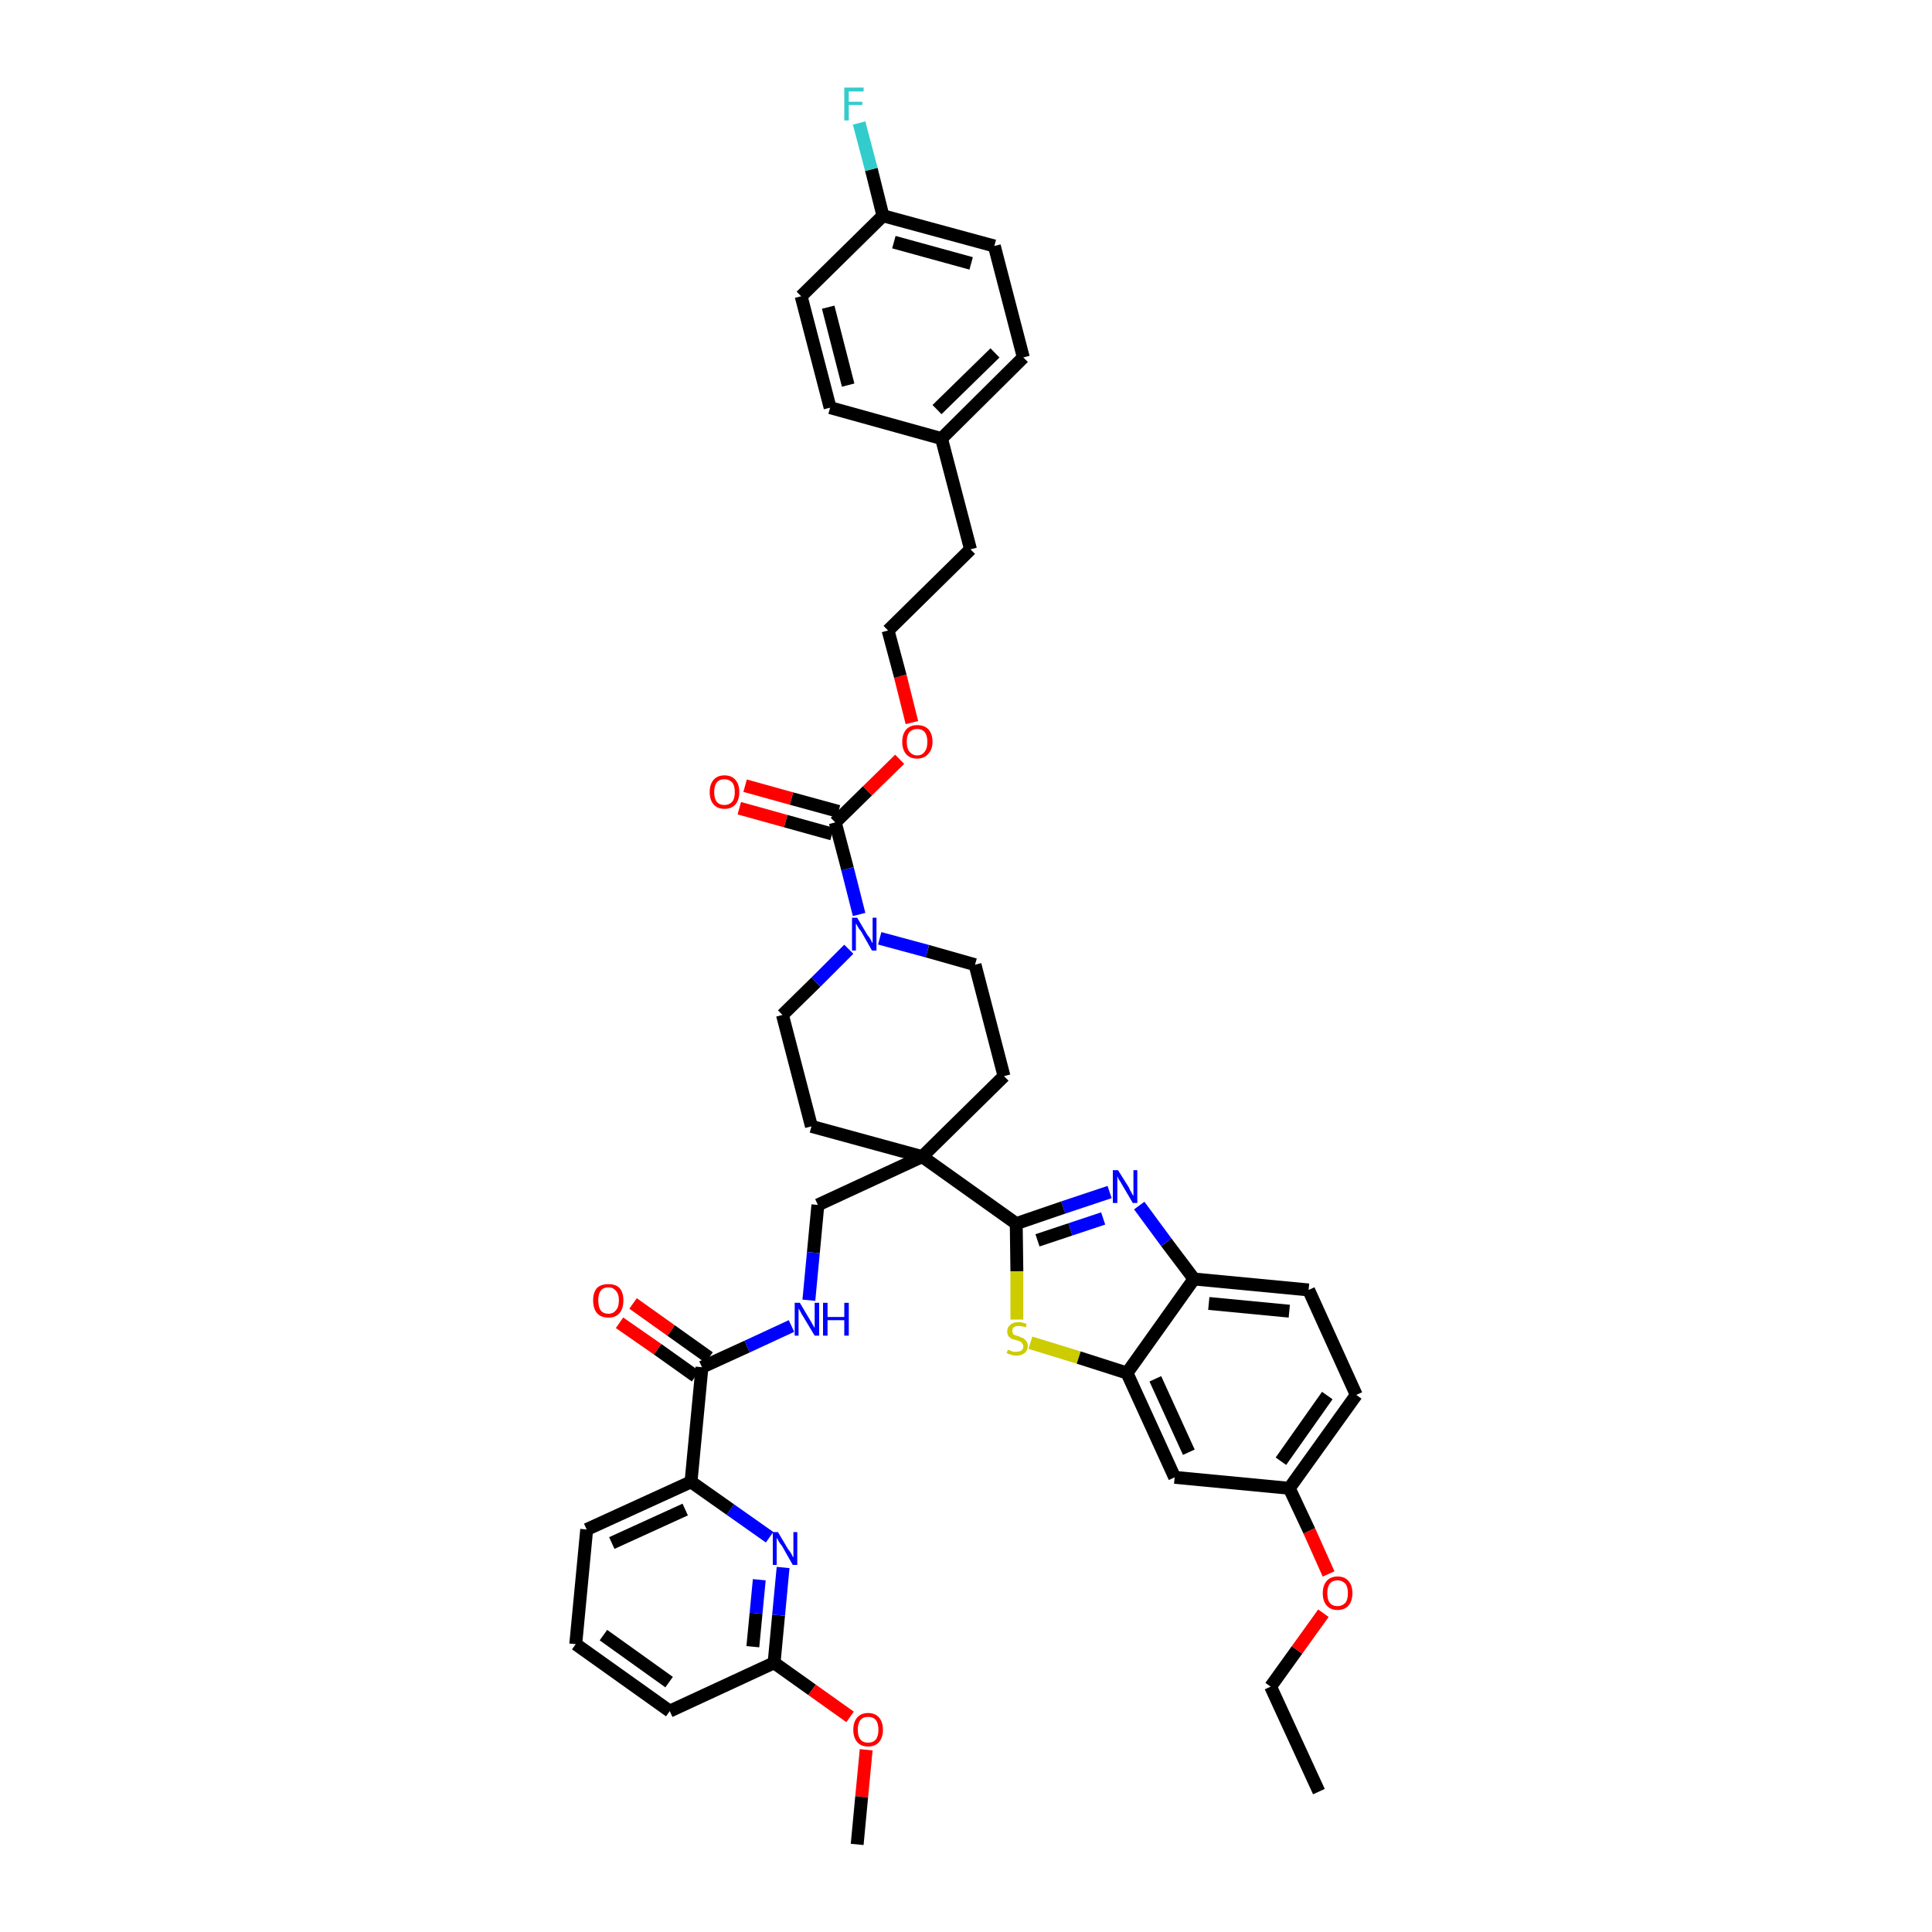 <?xml version='1.0' encoding='iso-8859-1'?>
<svg version='1.1' baseProfile='full'
              xmlns='http://www.w3.org/2000/svg'
                      xmlns:rdkit='http://www.rdkit.org/xml'
                      xmlns:xlink='http://www.w3.org/1999/xlink'
                  xml:space='preserve'
width='300px' height='300px' viewBox='0 0 300 300'>
<!-- END OF HEADER -->
<path class='bond-0 atom-0 atom-1' d='M 204.8,278.2 L 197.3,261.9' style='fill:none;fill-rule:evenodd;stroke:#000000;stroke-width:2.0px;stroke-linecap:butt;stroke-linejoin:miter;stroke-opacity:1' />
<path class='bond-1 atom-1 atom-2' d='M 197.3,261.9 L 201.4,256.2' style='fill:none;fill-rule:evenodd;stroke:#000000;stroke-width:2.0px;stroke-linecap:butt;stroke-linejoin:miter;stroke-opacity:1' />
<path class='bond-1 atom-1 atom-2' d='M 201.4,256.2 L 205.5,250.5' style='fill:none;fill-rule:evenodd;stroke:#FF0000;stroke-width:2.0px;stroke-linecap:butt;stroke-linejoin:miter;stroke-opacity:1' />
<path class='bond-2 atom-2 atom-3' d='M 206.3,244.4 L 203.3,237.7' style='fill:none;fill-rule:evenodd;stroke:#FF0000;stroke-width:2.0px;stroke-linecap:butt;stroke-linejoin:miter;stroke-opacity:1' />
<path class='bond-2 atom-2 atom-3' d='M 203.3,237.7 L 200.2,231.1' style='fill:none;fill-rule:evenodd;stroke:#000000;stroke-width:2.0px;stroke-linecap:butt;stroke-linejoin:miter;stroke-opacity:1' />
<path class='bond-3 atom-3 atom-4' d='M 200.2,231.1 L 210.6,216.6' style='fill:none;fill-rule:evenodd;stroke:#000000;stroke-width:2.0px;stroke-linecap:butt;stroke-linejoin:miter;stroke-opacity:1' />
<path class='bond-3 atom-3 atom-4' d='M 198.9,226.9 L 206.1,216.7' style='fill:none;fill-rule:evenodd;stroke:#000000;stroke-width:2.0px;stroke-linecap:butt;stroke-linejoin:miter;stroke-opacity:1' />
<path class='bond-41 atom-41 atom-3' d='M 182.4,229.4 L 200.2,231.1' style='fill:none;fill-rule:evenodd;stroke:#000000;stroke-width:2.0px;stroke-linecap:butt;stroke-linejoin:miter;stroke-opacity:1' />
<path class='bond-4 atom-4 atom-5' d='M 210.6,216.6 L 203.2,200.3' style='fill:none;fill-rule:evenodd;stroke:#000000;stroke-width:2.0px;stroke-linecap:butt;stroke-linejoin:miter;stroke-opacity:1' />
<path class='bond-5 atom-5 atom-6' d='M 203.2,200.3 L 185.4,198.6' style='fill:none;fill-rule:evenodd;stroke:#000000;stroke-width:2.0px;stroke-linecap:butt;stroke-linejoin:miter;stroke-opacity:1' />
<path class='bond-5 atom-5 atom-6' d='M 200.2,203.6 L 187.7,202.4' style='fill:none;fill-rule:evenodd;stroke:#000000;stroke-width:2.0px;stroke-linecap:butt;stroke-linejoin:miter;stroke-opacity:1' />
<path class='bond-6 atom-6 atom-7' d='M 185.4,198.6 L 181.1,192.9' style='fill:none;fill-rule:evenodd;stroke:#000000;stroke-width:2.0px;stroke-linecap:butt;stroke-linejoin:miter;stroke-opacity:1' />
<path class='bond-6 atom-6 atom-7' d='M 181.1,192.9 L 176.9,187.2' style='fill:none;fill-rule:evenodd;stroke:#0000FF;stroke-width:2.0px;stroke-linecap:butt;stroke-linejoin:miter;stroke-opacity:1' />
<path class='bond-42 atom-40 atom-6' d='M 175.0,213.2 L 185.4,198.6' style='fill:none;fill-rule:evenodd;stroke:#000000;stroke-width:2.0px;stroke-linecap:butt;stroke-linejoin:miter;stroke-opacity:1' />
<path class='bond-7 atom-7 atom-8' d='M 172.3,185.1 L 165.1,187.5' style='fill:none;fill-rule:evenodd;stroke:#0000FF;stroke-width:2.0px;stroke-linecap:butt;stroke-linejoin:miter;stroke-opacity:1' />
<path class='bond-7 atom-7 atom-8' d='M 165.1,187.5 L 157.8,190.0' style='fill:none;fill-rule:evenodd;stroke:#000000;stroke-width:2.0px;stroke-linecap:butt;stroke-linejoin:miter;stroke-opacity:1' />
<path class='bond-7 atom-7 atom-8' d='M 171.3,189.2 L 166.2,190.9' style='fill:none;fill-rule:evenodd;stroke:#0000FF;stroke-width:2.0px;stroke-linecap:butt;stroke-linejoin:miter;stroke-opacity:1' />
<path class='bond-7 atom-7 atom-8' d='M 166.2,190.9 L 161.1,192.6' style='fill:none;fill-rule:evenodd;stroke:#000000;stroke-width:2.0px;stroke-linecap:butt;stroke-linejoin:miter;stroke-opacity:1' />
<path class='bond-8 atom-8 atom-9' d='M 157.8,190.0 L 143.2,179.6' style='fill:none;fill-rule:evenodd;stroke:#000000;stroke-width:2.0px;stroke-linecap:butt;stroke-linejoin:miter;stroke-opacity:1' />
<path class='bond-38 atom-8 atom-39' d='M 157.8,190.0 L 157.9,197.4' style='fill:none;fill-rule:evenodd;stroke:#000000;stroke-width:2.0px;stroke-linecap:butt;stroke-linejoin:miter;stroke-opacity:1' />
<path class='bond-38 atom-8 atom-39' d='M 157.9,197.4 L 157.9,204.9' style='fill:none;fill-rule:evenodd;stroke:#CCCC00;stroke-width:2.0px;stroke-linecap:butt;stroke-linejoin:miter;stroke-opacity:1' />
<path class='bond-9 atom-9 atom-10' d='M 143.2,179.6 L 127.0,187.1' style='fill:none;fill-rule:evenodd;stroke:#000000;stroke-width:2.0px;stroke-linecap:butt;stroke-linejoin:miter;stroke-opacity:1' />
<path class='bond-21 atom-9 atom-22' d='M 143.2,179.6 L 155.9,167.1' style='fill:none;fill-rule:evenodd;stroke:#000000;stroke-width:2.0px;stroke-linecap:butt;stroke-linejoin:miter;stroke-opacity:1' />
<path class='bond-43 atom-38 atom-9' d='M 126.0,174.9 L 143.2,179.6' style='fill:none;fill-rule:evenodd;stroke:#000000;stroke-width:2.0px;stroke-linecap:butt;stroke-linejoin:miter;stroke-opacity:1' />
<path class='bond-10 atom-10 atom-11' d='M 127.0,187.1 L 126.3,194.5' style='fill:none;fill-rule:evenodd;stroke:#000000;stroke-width:2.0px;stroke-linecap:butt;stroke-linejoin:miter;stroke-opacity:1' />
<path class='bond-10 atom-10 atom-11' d='M 126.3,194.5 L 125.6,201.9' style='fill:none;fill-rule:evenodd;stroke:#0000FF;stroke-width:2.0px;stroke-linecap:butt;stroke-linejoin:miter;stroke-opacity:1' />
<path class='bond-11 atom-11 atom-12' d='M 122.9,205.9 L 116.0,209.1' style='fill:none;fill-rule:evenodd;stroke:#0000FF;stroke-width:2.0px;stroke-linecap:butt;stroke-linejoin:miter;stroke-opacity:1' />
<path class='bond-11 atom-11 atom-12' d='M 116.0,209.1 L 109.0,212.3' style='fill:none;fill-rule:evenodd;stroke:#000000;stroke-width:2.0px;stroke-linecap:butt;stroke-linejoin:miter;stroke-opacity:1' />
<path class='bond-12 atom-12 atom-13' d='M 110.1,210.8 L 104.2,206.6' style='fill:none;fill-rule:evenodd;stroke:#000000;stroke-width:2.0px;stroke-linecap:butt;stroke-linejoin:miter;stroke-opacity:1' />
<path class='bond-12 atom-12 atom-13' d='M 104.2,206.6 L 98.3,202.4' style='fill:none;fill-rule:evenodd;stroke:#FF0000;stroke-width:2.0px;stroke-linecap:butt;stroke-linejoin:miter;stroke-opacity:1' />
<path class='bond-12 atom-12 atom-13' d='M 108.0,213.7 L 102.1,209.5' style='fill:none;fill-rule:evenodd;stroke:#000000;stroke-width:2.0px;stroke-linecap:butt;stroke-linejoin:miter;stroke-opacity:1' />
<path class='bond-12 atom-12 atom-13' d='M 102.1,209.5 L 96.2,205.4' style='fill:none;fill-rule:evenodd;stroke:#FF0000;stroke-width:2.0px;stroke-linecap:butt;stroke-linejoin:miter;stroke-opacity:1' />
<path class='bond-13 atom-12 atom-14' d='M 109.0,212.3 L 107.3,230.1' style='fill:none;fill-rule:evenodd;stroke:#000000;stroke-width:2.0px;stroke-linecap:butt;stroke-linejoin:miter;stroke-opacity:1' />
<path class='bond-14 atom-14 atom-15' d='M 107.3,230.1 L 91.1,237.5' style='fill:none;fill-rule:evenodd;stroke:#000000;stroke-width:2.0px;stroke-linecap:butt;stroke-linejoin:miter;stroke-opacity:1' />
<path class='bond-14 atom-14 atom-15' d='M 106.4,234.4 L 95.0,239.6' style='fill:none;fill-rule:evenodd;stroke:#000000;stroke-width:2.0px;stroke-linecap:butt;stroke-linejoin:miter;stroke-opacity:1' />
<path class='bond-44 atom-21 atom-14' d='M 119.5,238.7 L 113.4,234.4' style='fill:none;fill-rule:evenodd;stroke:#0000FF;stroke-width:2.0px;stroke-linecap:butt;stroke-linejoin:miter;stroke-opacity:1' />
<path class='bond-44 atom-21 atom-14' d='M 113.4,234.4 L 107.3,230.1' style='fill:none;fill-rule:evenodd;stroke:#000000;stroke-width:2.0px;stroke-linecap:butt;stroke-linejoin:miter;stroke-opacity:1' />
<path class='bond-15 atom-15 atom-16' d='M 91.1,237.5 L 89.4,255.3' style='fill:none;fill-rule:evenodd;stroke:#000000;stroke-width:2.0px;stroke-linecap:butt;stroke-linejoin:miter;stroke-opacity:1' />
<path class='bond-16 atom-16 atom-17' d='M 89.4,255.3 L 104.0,265.7' style='fill:none;fill-rule:evenodd;stroke:#000000;stroke-width:2.0px;stroke-linecap:butt;stroke-linejoin:miter;stroke-opacity:1' />
<path class='bond-16 atom-16 atom-17' d='M 93.7,253.9 L 103.9,261.2' style='fill:none;fill-rule:evenodd;stroke:#000000;stroke-width:2.0px;stroke-linecap:butt;stroke-linejoin:miter;stroke-opacity:1' />
<path class='bond-17 atom-17 atom-18' d='M 104.0,265.7 L 120.2,258.2' style='fill:none;fill-rule:evenodd;stroke:#000000;stroke-width:2.0px;stroke-linecap:butt;stroke-linejoin:miter;stroke-opacity:1' />
<path class='bond-18 atom-18 atom-19' d='M 120.2,258.2 L 126.1,262.4' style='fill:none;fill-rule:evenodd;stroke:#000000;stroke-width:2.0px;stroke-linecap:butt;stroke-linejoin:miter;stroke-opacity:1' />
<path class='bond-18 atom-18 atom-19' d='M 126.1,262.4 L 132.0,266.6' style='fill:none;fill-rule:evenodd;stroke:#FF0000;stroke-width:2.0px;stroke-linecap:butt;stroke-linejoin:miter;stroke-opacity:1' />
<path class='bond-20 atom-18 atom-21' d='M 120.2,258.2 L 120.9,250.8' style='fill:none;fill-rule:evenodd;stroke:#000000;stroke-width:2.0px;stroke-linecap:butt;stroke-linejoin:miter;stroke-opacity:1' />
<path class='bond-20 atom-18 atom-21' d='M 120.9,250.8 L 121.6,243.4' style='fill:none;fill-rule:evenodd;stroke:#0000FF;stroke-width:2.0px;stroke-linecap:butt;stroke-linejoin:miter;stroke-opacity:1' />
<path class='bond-20 atom-18 atom-21' d='M 116.9,255.7 L 117.4,250.5' style='fill:none;fill-rule:evenodd;stroke:#000000;stroke-width:2.0px;stroke-linecap:butt;stroke-linejoin:miter;stroke-opacity:1' />
<path class='bond-20 atom-18 atom-21' d='M 117.4,250.5 L 117.9,245.3' style='fill:none;fill-rule:evenodd;stroke:#0000FF;stroke-width:2.0px;stroke-linecap:butt;stroke-linejoin:miter;stroke-opacity:1' />
<path class='bond-19 atom-19 atom-20' d='M 134.5,271.7 L 133.8,279.0' style='fill:none;fill-rule:evenodd;stroke:#FF0000;stroke-width:2.0px;stroke-linecap:butt;stroke-linejoin:miter;stroke-opacity:1' />
<path class='bond-19 atom-19 atom-20' d='M 133.8,279.0 L 133.1,286.4' style='fill:none;fill-rule:evenodd;stroke:#000000;stroke-width:2.0px;stroke-linecap:butt;stroke-linejoin:miter;stroke-opacity:1' />
<path class='bond-22 atom-22 atom-23' d='M 155.9,167.1 L 151.4,149.8' style='fill:none;fill-rule:evenodd;stroke:#000000;stroke-width:2.0px;stroke-linecap:butt;stroke-linejoin:miter;stroke-opacity:1' />
<path class='bond-23 atom-23 atom-24' d='M 151.4,149.8 L 144.0,147.7' style='fill:none;fill-rule:evenodd;stroke:#000000;stroke-width:2.0px;stroke-linecap:butt;stroke-linejoin:miter;stroke-opacity:1' />
<path class='bond-23 atom-23 atom-24' d='M 144.0,147.7 L 136.6,145.7' style='fill:none;fill-rule:evenodd;stroke:#0000FF;stroke-width:2.0px;stroke-linecap:butt;stroke-linejoin:miter;stroke-opacity:1' />
<path class='bond-24 atom-24 atom-25' d='M 133.4,142.0 L 131.6,134.9' style='fill:none;fill-rule:evenodd;stroke:#0000FF;stroke-width:2.0px;stroke-linecap:butt;stroke-linejoin:miter;stroke-opacity:1' />
<path class='bond-24 atom-24 atom-25' d='M 131.6,134.9 L 129.7,127.7' style='fill:none;fill-rule:evenodd;stroke:#000000;stroke-width:2.0px;stroke-linecap:butt;stroke-linejoin:miter;stroke-opacity:1' />
<path class='bond-36 atom-24 atom-37' d='M 131.8,147.4 L 126.7,152.5' style='fill:none;fill-rule:evenodd;stroke:#0000FF;stroke-width:2.0px;stroke-linecap:butt;stroke-linejoin:miter;stroke-opacity:1' />
<path class='bond-36 atom-24 atom-37' d='M 126.7,152.5 L 121.5,157.6' style='fill:none;fill-rule:evenodd;stroke:#000000;stroke-width:2.0px;stroke-linecap:butt;stroke-linejoin:miter;stroke-opacity:1' />
<path class='bond-25 atom-25 atom-26' d='M 130.2,126.0 L 122.9,124.0' style='fill:none;fill-rule:evenodd;stroke:#000000;stroke-width:2.0px;stroke-linecap:butt;stroke-linejoin:miter;stroke-opacity:1' />
<path class='bond-25 atom-25 atom-26' d='M 122.9,124.0 L 115.7,122.0' style='fill:none;fill-rule:evenodd;stroke:#FF0000;stroke-width:2.0px;stroke-linecap:butt;stroke-linejoin:miter;stroke-opacity:1' />
<path class='bond-25 atom-25 atom-26' d='M 129.2,129.5 L 122.0,127.5' style='fill:none;fill-rule:evenodd;stroke:#000000;stroke-width:2.0px;stroke-linecap:butt;stroke-linejoin:miter;stroke-opacity:1' />
<path class='bond-25 atom-25 atom-26' d='M 122.0,127.5 L 114.8,125.5' style='fill:none;fill-rule:evenodd;stroke:#FF0000;stroke-width:2.0px;stroke-linecap:butt;stroke-linejoin:miter;stroke-opacity:1' />
<path class='bond-26 atom-25 atom-27' d='M 129.7,127.7 L 134.7,122.8' style='fill:none;fill-rule:evenodd;stroke:#000000;stroke-width:2.0px;stroke-linecap:butt;stroke-linejoin:miter;stroke-opacity:1' />
<path class='bond-26 atom-25 atom-27' d='M 134.7,122.8 L 139.7,117.9' style='fill:none;fill-rule:evenodd;stroke:#FF0000;stroke-width:2.0px;stroke-linecap:butt;stroke-linejoin:miter;stroke-opacity:1' />
<path class='bond-27 atom-27 atom-28' d='M 141.6,112.2 L 139.8,105.0' style='fill:none;fill-rule:evenodd;stroke:#FF0000;stroke-width:2.0px;stroke-linecap:butt;stroke-linejoin:miter;stroke-opacity:1' />
<path class='bond-27 atom-27 atom-28' d='M 139.8,105.0 L 137.9,97.9' style='fill:none;fill-rule:evenodd;stroke:#000000;stroke-width:2.0px;stroke-linecap:butt;stroke-linejoin:miter;stroke-opacity:1' />
<path class='bond-28 atom-28 atom-29' d='M 137.9,97.9 L 150.7,85.3' style='fill:none;fill-rule:evenodd;stroke:#000000;stroke-width:2.0px;stroke-linecap:butt;stroke-linejoin:miter;stroke-opacity:1' />
<path class='bond-29 atom-29 atom-30' d='M 150.7,85.3 L 146.2,68.1' style='fill:none;fill-rule:evenodd;stroke:#000000;stroke-width:2.0px;stroke-linecap:butt;stroke-linejoin:miter;stroke-opacity:1' />
<path class='bond-30 atom-30 atom-31' d='M 146.2,68.1 L 158.9,55.5' style='fill:none;fill-rule:evenodd;stroke:#000000;stroke-width:2.0px;stroke-linecap:butt;stroke-linejoin:miter;stroke-opacity:1' />
<path class='bond-30 atom-30 atom-31' d='M 145.5,63.6 L 154.5,54.8' style='fill:none;fill-rule:evenodd;stroke:#000000;stroke-width:2.0px;stroke-linecap:butt;stroke-linejoin:miter;stroke-opacity:1' />
<path class='bond-45 atom-36 atom-30' d='M 128.9,63.3 L 146.2,68.1' style='fill:none;fill-rule:evenodd;stroke:#000000;stroke-width:2.0px;stroke-linecap:butt;stroke-linejoin:miter;stroke-opacity:1' />
<path class='bond-31 atom-31 atom-32' d='M 158.9,55.5 L 154.4,38.2' style='fill:none;fill-rule:evenodd;stroke:#000000;stroke-width:2.0px;stroke-linecap:butt;stroke-linejoin:miter;stroke-opacity:1' />
<path class='bond-32 atom-32 atom-33' d='M 154.4,38.2 L 137.1,33.5' style='fill:none;fill-rule:evenodd;stroke:#000000;stroke-width:2.0px;stroke-linecap:butt;stroke-linejoin:miter;stroke-opacity:1' />
<path class='bond-32 atom-32 atom-33' d='M 150.8,40.9 L 138.8,37.6' style='fill:none;fill-rule:evenodd;stroke:#000000;stroke-width:2.0px;stroke-linecap:butt;stroke-linejoin:miter;stroke-opacity:1' />
<path class='bond-33 atom-33 atom-34' d='M 137.1,33.5 L 135.3,26.3' style='fill:none;fill-rule:evenodd;stroke:#000000;stroke-width:2.0px;stroke-linecap:butt;stroke-linejoin:miter;stroke-opacity:1' />
<path class='bond-33 atom-33 atom-34' d='M 135.3,26.3 L 133.4,19.1' style='fill:none;fill-rule:evenodd;stroke:#33CCCC;stroke-width:2.0px;stroke-linecap:butt;stroke-linejoin:miter;stroke-opacity:1' />
<path class='bond-34 atom-33 atom-35' d='M 137.1,33.5 L 124.4,46.0' style='fill:none;fill-rule:evenodd;stroke:#000000;stroke-width:2.0px;stroke-linecap:butt;stroke-linejoin:miter;stroke-opacity:1' />
<path class='bond-35 atom-35 atom-36' d='M 124.4,46.0 L 128.9,63.3' style='fill:none;fill-rule:evenodd;stroke:#000000;stroke-width:2.0px;stroke-linecap:butt;stroke-linejoin:miter;stroke-opacity:1' />
<path class='bond-35 atom-35 atom-36' d='M 128.6,47.7 L 131.7,59.8' style='fill:none;fill-rule:evenodd;stroke:#000000;stroke-width:2.0px;stroke-linecap:butt;stroke-linejoin:miter;stroke-opacity:1' />
<path class='bond-37 atom-37 atom-38' d='M 121.5,157.6 L 126.0,174.9' style='fill:none;fill-rule:evenodd;stroke:#000000;stroke-width:2.0px;stroke-linecap:butt;stroke-linejoin:miter;stroke-opacity:1' />
<path class='bond-39 atom-39 atom-40' d='M 160.0,208.5 L 167.5,210.8' style='fill:none;fill-rule:evenodd;stroke:#CCCC00;stroke-width:2.0px;stroke-linecap:butt;stroke-linejoin:miter;stroke-opacity:1' />
<path class='bond-39 atom-39 atom-40' d='M 167.5,210.8 L 175.0,213.2' style='fill:none;fill-rule:evenodd;stroke:#000000;stroke-width:2.0px;stroke-linecap:butt;stroke-linejoin:miter;stroke-opacity:1' />
<path class='bond-40 atom-40 atom-41' d='M 175.0,213.2 L 182.4,229.4' style='fill:none;fill-rule:evenodd;stroke:#000000;stroke-width:2.0px;stroke-linecap:butt;stroke-linejoin:miter;stroke-opacity:1' />
<path class='bond-40 atom-40 atom-41' d='M 179.4,214.1 L 184.6,225.5' style='fill:none;fill-rule:evenodd;stroke:#000000;stroke-width:2.0px;stroke-linecap:butt;stroke-linejoin:miter;stroke-opacity:1' />
<path  class='atom-2' d='M 205.4 247.4
Q 205.4 246.2, 206.0 245.5
Q 206.6 244.8, 207.7 244.8
Q 208.8 244.8, 209.4 245.5
Q 210.0 246.2, 210.0 247.4
Q 210.0 248.6, 209.4 249.3
Q 208.8 250.0, 207.7 250.0
Q 206.6 250.0, 206.0 249.3
Q 205.4 248.6, 205.4 247.4
M 207.7 249.4
Q 208.4 249.4, 208.9 248.9
Q 209.3 248.4, 209.3 247.4
Q 209.3 246.4, 208.9 245.9
Q 208.4 245.4, 207.7 245.4
Q 206.9 245.4, 206.5 245.9
Q 206.1 246.4, 206.1 247.4
Q 206.1 248.4, 206.5 248.9
Q 206.9 249.4, 207.7 249.4
' fill='#FF0000'/>
<path  class='atom-7' d='M 173.6 181.7
L 175.3 184.4
Q 175.4 184.7, 175.7 185.2
Q 175.9 185.6, 176.0 185.7
L 176.0 181.7
L 176.6 181.7
L 176.6 186.8
L 175.9 186.8
L 174.2 183.9
Q 174.0 183.5, 173.7 183.1
Q 173.5 182.7, 173.5 182.6
L 173.5 186.8
L 172.8 186.8
L 172.8 181.7
L 173.6 181.7
' fill='#0000FF'/>
<path  class='atom-11' d='M 124.2 202.3
L 125.8 205.0
Q 126.0 205.3, 126.2 205.7
Q 126.5 206.2, 126.5 206.2
L 126.5 202.3
L 127.2 202.3
L 127.2 207.4
L 126.5 207.4
L 124.7 204.4
Q 124.5 204.1, 124.3 203.7
Q 124.1 203.3, 124.0 203.2
L 124.0 207.4
L 123.4 207.4
L 123.4 202.3
L 124.2 202.3
' fill='#0000FF'/>
<path  class='atom-11' d='M 127.8 202.3
L 128.5 202.3
L 128.5 204.5
L 131.1 204.5
L 131.1 202.3
L 131.8 202.3
L 131.8 207.4
L 131.1 207.4
L 131.1 205.0
L 128.5 205.0
L 128.5 207.4
L 127.8 207.4
L 127.8 202.3
' fill='#0000FF'/>
<path  class='atom-13' d='M 92.1 201.9
Q 92.1 200.7, 92.7 200.0
Q 93.3 199.4, 94.5 199.4
Q 95.6 199.4, 96.2 200.0
Q 96.8 200.7, 96.8 201.9
Q 96.8 203.2, 96.2 203.9
Q 95.6 204.6, 94.5 204.6
Q 93.3 204.6, 92.7 203.9
Q 92.1 203.2, 92.1 201.9
M 94.5 204.0
Q 95.2 204.0, 95.6 203.5
Q 96.1 203.0, 96.1 201.9
Q 96.1 200.9, 95.6 200.4
Q 95.2 199.9, 94.5 199.9
Q 93.7 199.9, 93.3 200.4
Q 92.9 200.9, 92.9 201.9
Q 92.9 203.0, 93.3 203.5
Q 93.7 204.0, 94.5 204.0
' fill='#FF0000'/>
<path  class='atom-19' d='M 132.5 268.6
Q 132.5 267.4, 133.1 266.7
Q 133.7 266.0, 134.8 266.0
Q 135.9 266.0, 136.5 266.7
Q 137.1 267.4, 137.1 268.6
Q 137.1 269.8, 136.5 270.5
Q 135.9 271.2, 134.8 271.2
Q 133.7 271.2, 133.1 270.5
Q 132.5 269.8, 132.5 268.6
M 134.8 270.6
Q 135.6 270.6, 136.0 270.1
Q 136.4 269.6, 136.4 268.6
Q 136.4 267.6, 136.0 267.1
Q 135.6 266.6, 134.8 266.6
Q 134.0 266.6, 133.6 267.1
Q 133.2 267.6, 133.2 268.6
Q 133.2 269.6, 133.6 270.1
Q 134.0 270.6, 134.8 270.6
' fill='#FF0000'/>
<path  class='atom-21' d='M 120.8 237.9
L 122.4 240.6
Q 122.6 240.8, 122.9 241.3
Q 123.1 241.8, 123.2 241.8
L 123.2 237.9
L 123.8 237.9
L 123.8 243.0
L 123.1 243.0
L 121.4 240.0
Q 121.1 239.7, 120.9 239.3
Q 120.7 238.9, 120.6 238.8
L 120.6 243.0
L 120.0 243.0
L 120.0 237.9
L 120.8 237.9
' fill='#0000FF'/>
<path  class='atom-24' d='M 133.1 142.5
L 134.7 145.2
Q 134.9 145.4, 135.2 145.9
Q 135.4 146.4, 135.5 146.4
L 135.5 142.5
L 136.1 142.5
L 136.1 147.6
L 135.4 147.6
L 133.7 144.6
Q 133.4 144.3, 133.2 143.9
Q 133.0 143.5, 132.9 143.4
L 132.9 147.6
L 132.3 147.6
L 132.3 142.5
L 133.1 142.5
' fill='#0000FF'/>
<path  class='atom-26' d='M 110.2 123.0
Q 110.2 121.8, 110.8 121.1
Q 111.4 120.4, 112.5 120.4
Q 113.6 120.4, 114.2 121.1
Q 114.8 121.8, 114.8 123.0
Q 114.8 124.2, 114.2 124.9
Q 113.6 125.6, 112.5 125.6
Q 111.4 125.6, 110.8 124.9
Q 110.2 124.2, 110.2 123.0
M 112.5 125.0
Q 113.2 125.0, 113.7 124.5
Q 114.1 124.0, 114.1 123.0
Q 114.1 122.0, 113.7 121.5
Q 113.2 121.0, 112.5 121.0
Q 111.7 121.0, 111.3 121.5
Q 110.9 122.0, 110.9 123.0
Q 110.9 124.0, 111.3 124.5
Q 111.7 125.0, 112.5 125.0
' fill='#FF0000'/>
<path  class='atom-27' d='M 140.1 115.2
Q 140.1 114.0, 140.7 113.3
Q 141.3 112.6, 142.4 112.6
Q 143.6 112.6, 144.2 113.3
Q 144.8 114.0, 144.8 115.2
Q 144.8 116.4, 144.1 117.1
Q 143.5 117.8, 142.4 117.8
Q 141.3 117.8, 140.7 117.1
Q 140.1 116.4, 140.1 115.2
M 142.4 117.3
Q 143.2 117.3, 143.6 116.7
Q 144.0 116.2, 144.0 115.2
Q 144.0 114.2, 143.6 113.7
Q 143.2 113.2, 142.4 113.2
Q 141.7 113.2, 141.2 113.7
Q 140.8 114.2, 140.8 115.2
Q 140.8 116.2, 141.2 116.7
Q 141.7 117.3, 142.4 117.3
' fill='#FF0000'/>
<path  class='atom-34' d='M 131.1 13.6
L 134.1 13.6
L 134.1 14.2
L 131.8 14.2
L 131.8 15.8
L 133.9 15.8
L 133.9 16.3
L 131.8 16.3
L 131.8 18.7
L 131.1 18.7
L 131.1 13.6
' fill='#33CCCC'/>
<path  class='atom-39' d='M 156.5 209.6
Q 156.6 209.6, 156.8 209.7
Q 157.1 209.8, 157.3 209.9
Q 157.6 209.9, 157.8 209.9
Q 158.3 209.9, 158.6 209.7
Q 158.9 209.5, 158.9 209.0
Q 158.9 208.8, 158.7 208.6
Q 158.6 208.4, 158.4 208.3
Q 158.2 208.2, 157.8 208.1
Q 157.4 208.0, 157.1 207.9
Q 156.8 207.7, 156.6 207.5
Q 156.4 207.2, 156.4 206.7
Q 156.4 206.1, 156.9 205.7
Q 157.3 205.3, 158.2 205.3
Q 158.8 205.3, 159.4 205.6
L 159.3 206.1
Q 158.6 205.9, 158.2 205.9
Q 157.7 205.9, 157.4 206.1
Q 157.2 206.3, 157.2 206.7
Q 157.2 206.9, 157.3 207.1
Q 157.4 207.3, 157.6 207.3
Q 157.8 207.4, 158.2 207.5
Q 158.6 207.7, 158.9 207.8
Q 159.2 208.0, 159.4 208.3
Q 159.6 208.6, 159.6 209.0
Q 159.6 209.7, 159.1 210.1
Q 158.6 210.5, 157.9 210.5
Q 157.4 210.5, 157.1 210.4
Q 156.7 210.3, 156.3 210.1
L 156.5 209.6
' fill='#CCCC00'/>
</svg>
